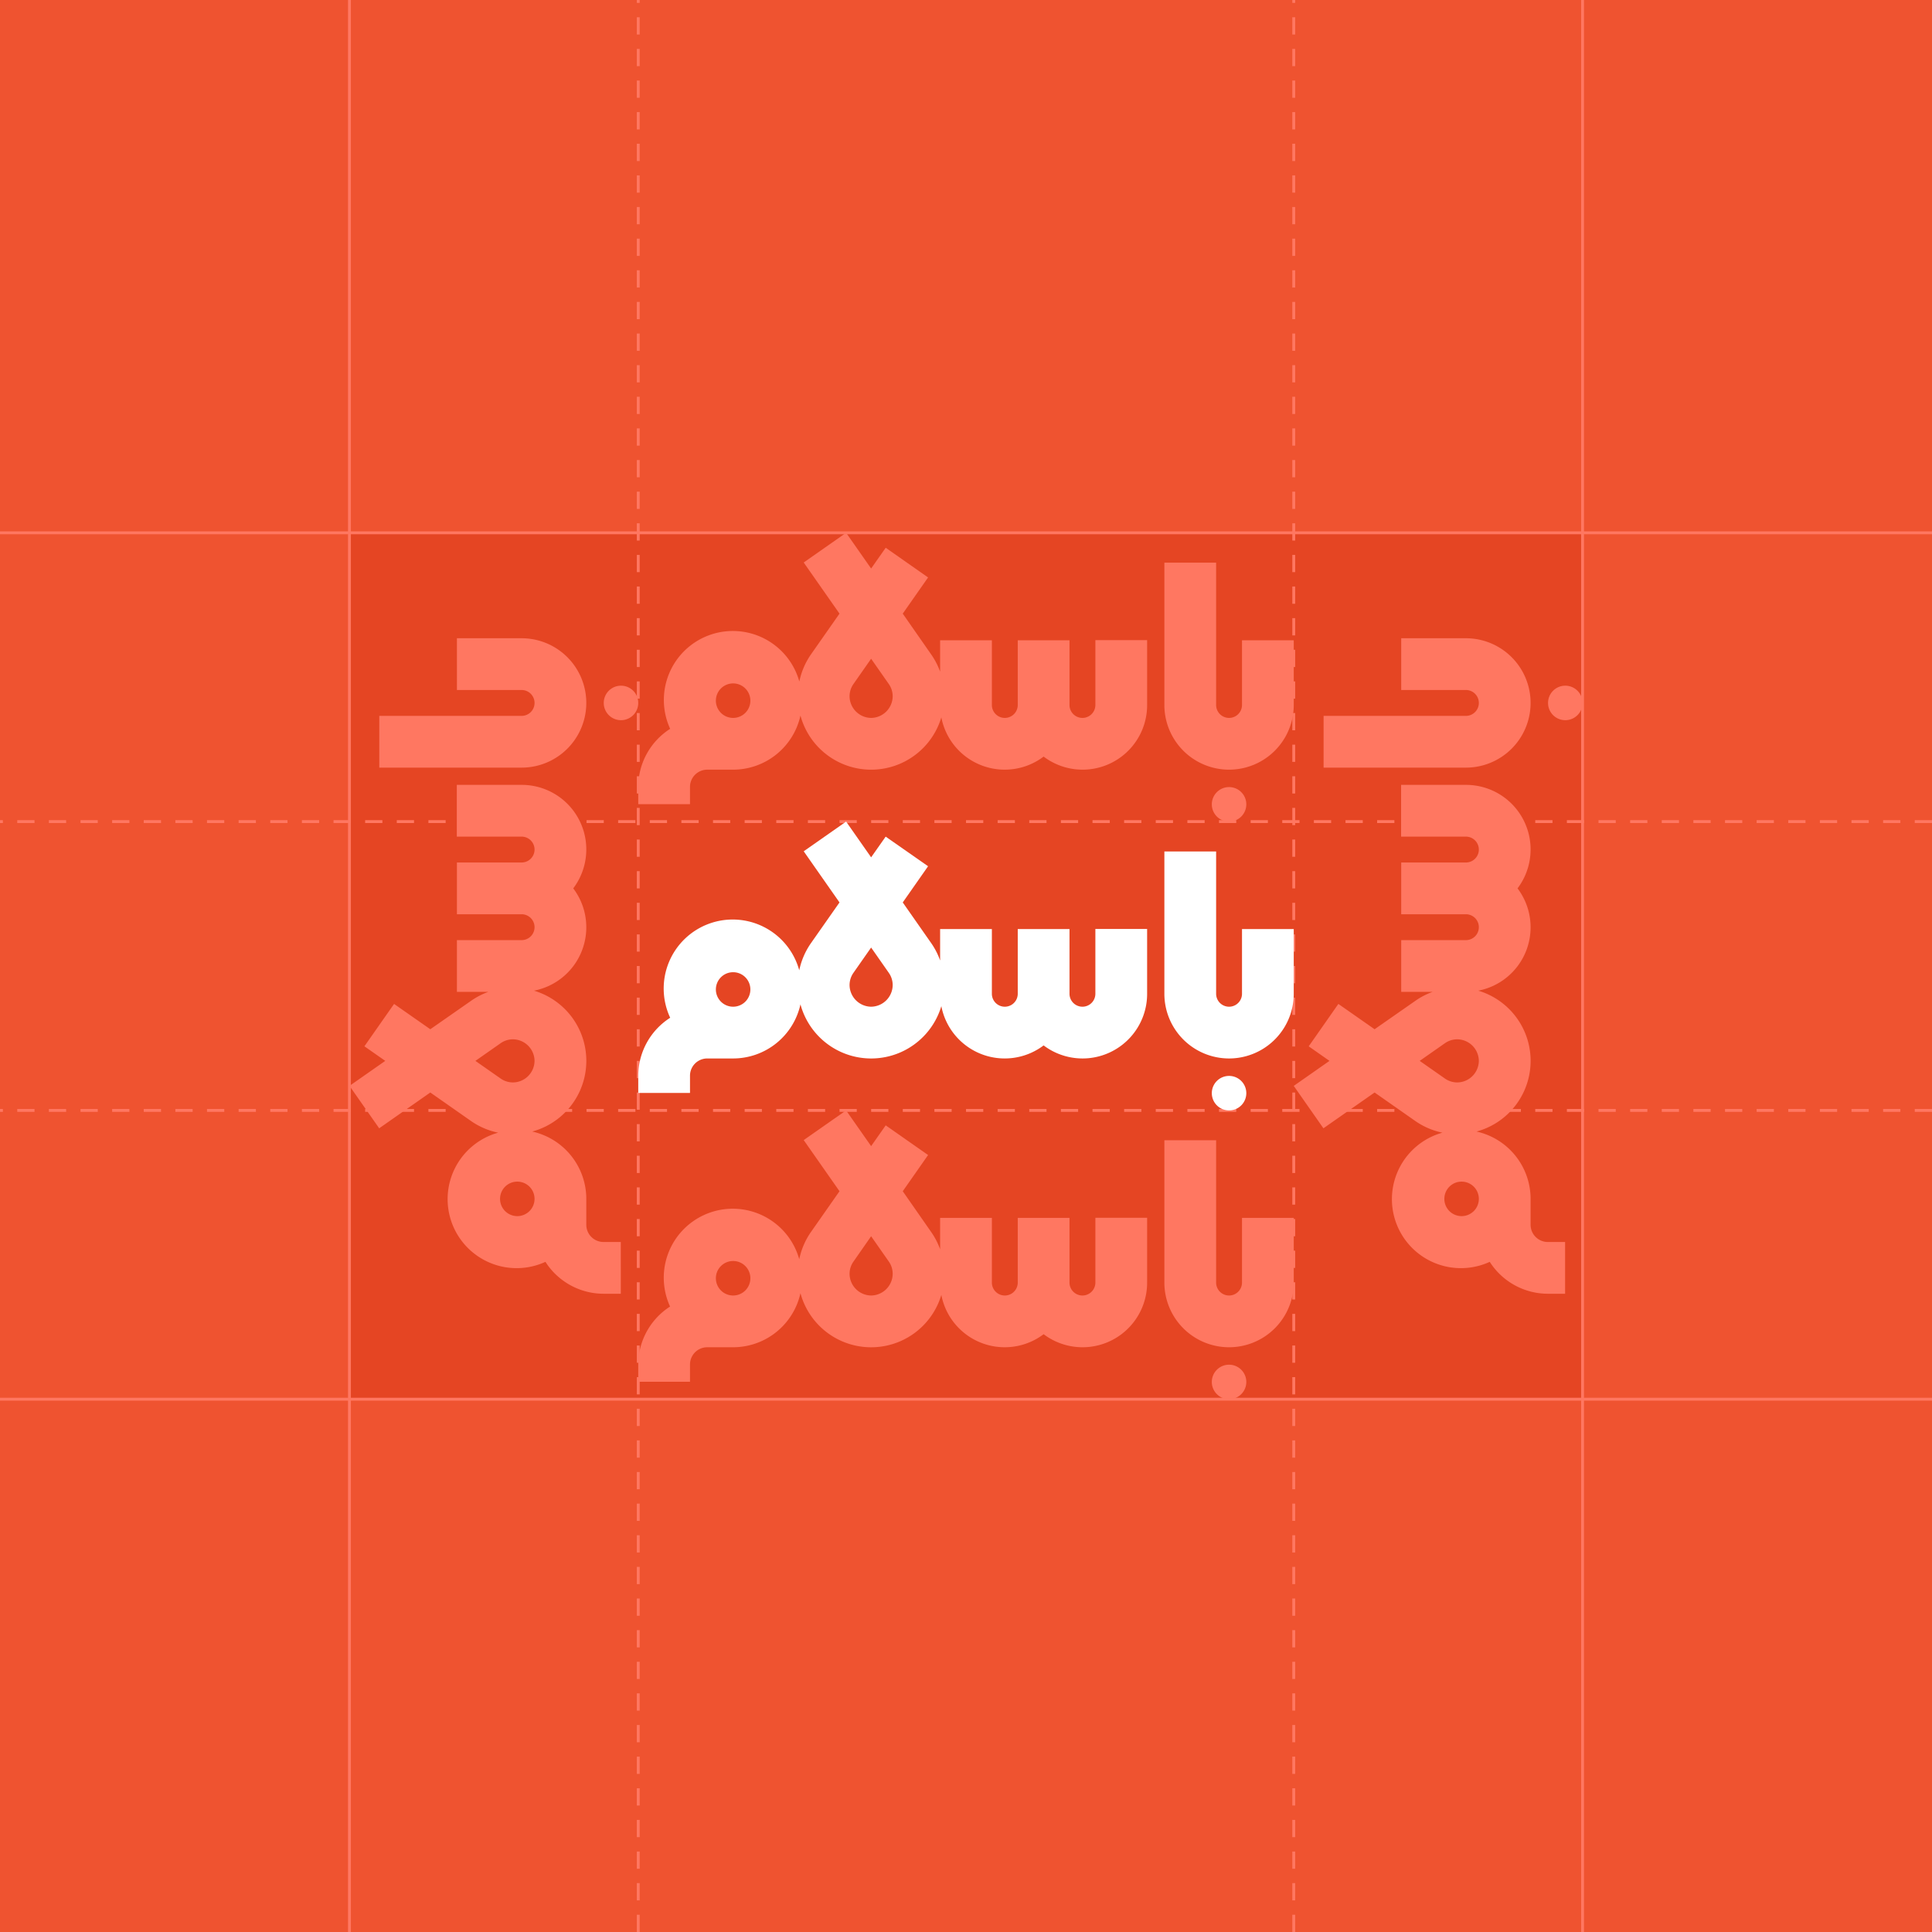 <svg xmlns="http://www.w3.org/2000/svg" viewBox="0 0 672 672"><defs><style>.cls-1{fill:#ef5330;}.cls-2{fill:#e54523;}.cls-3{fill:#ff7761;}.cls-4{fill:#fff;}</style></defs><g id="Layer_3" data-name="Layer 3"><rect class="cls-1" width="672" height="672"/><rect class="cls-1" width="672" height="672"/></g><g id="Layer_1" data-name="Layer 1"><rect class="cls-2" x="121.55" y="185.32" width="428.9" height="301.35"/><rect class="cls-3" y="184.82" width="672" height="1"/><rect class="cls-3" y="486.18" width="672" height="1"/><rect class="cls-3" x="549.95" width="1" height="672"/><rect class="cls-3" x="121.05" width="1" height="672"/><path class="cls-3" d="M672,286.27h-6v-1h6Zm-11,0h-6v-1h6Zm-11,0h-6v-1h6Zm-11,0h-6v-1h6Zm-11,0h-6v-1h6Zm-11,0h-6v-1h6Zm-11,0h-6v-1h6Zm-11,0h-6v-1h6Zm-11,0h-6v-1h6Zm-11,0h-6v-1h6Zm-11,0h-6v-1h6Zm-11,0h-6v-1h6Zm-11,0h-6v-1h6Zm-11,0h-6v-1h6Zm-11,0h-6v-1h6Zm-11,0h-6v-1h6Zm-11,0h-6v-1h6Zm-11,0h-6v-1h6Zm-11,0h-6v-1h6Zm-11,0h-6v-1h6Zm-11,0h-6v-1h6Zm-11,0h-6v-1h6Zm-11,0h-6v-1h6Zm-11,0h-6v-1h6Zm-11,0h-6v-1h6Zm-11,0h-6v-1h6Zm-11,0h-6v-1h6Zm-11,0h-6v-1h6Zm-11,0h-6v-1h6Zm-11,0h-6v-1h6Zm-11,0h-6v-1h6Zm-11,0h-6v-1h6Zm-11,0h-6v-1h6Zm-11,0h-6v-1h6Zm-11,0h-6v-1h6Zm-11,0h-6v-1h6Zm-11,0h-6v-1h6Zm-11,0h-6v-1h6Zm-11,0h-6v-1h6Zm-11,0h-6v-1h6Zm-11,0h-6v-1h6Zm-11,0h-6v-1h6Zm-11,0h-6v-1h6Zm-11,0h-6v-1h6Zm-11,0h-6v-1h6Zm-11,0h-6v-1h6Zm-11,0h-6v-1h6Zm-11,0h-6v-1h6Zm-11,0h-6v-1h6Zm-11,0h-6v-1h6Zm-11,0h-6v-1h6Zm-11,0h-6v-1h6Zm-11,0H94v-1h6Zm-11,0H83v-1h6Zm-11,0H72v-1h6Zm-11,0H61v-1h6Zm-11,0H50v-1h6Zm-11,0H39v-1h6Zm-11,0H28v-1h6Zm-11,0H17v-1h6Zm-11,0H6v-1h6Zm-11,0H0v-1H1Z"/><path class="cls-3" d="M672,386.73h-6v-1h6Zm-11,0h-6v-1h6Zm-11,0h-6v-1h6Zm-11,0h-6v-1h6Zm-11,0h-6v-1h6Zm-11,0h-6v-1h6Zm-11,0h-6v-1h6Zm-11,0h-6v-1h6Zm-11,0h-6v-1h6Zm-11,0h-6v-1h6Zm-11,0h-6v-1h6Zm-11,0h-6v-1h6Zm-11,0h-6v-1h6Zm-11,0h-6v-1h6Zm-11,0h-6v-1h6Zm-11,0h-6v-1h6Zm-11,0h-6v-1h6Zm-11,0h-6v-1h6Zm-11,0h-6v-1h6Zm-11,0h-6v-1h6Zm-11,0h-6v-1h6Zm-11,0h-6v-1h6Zm-11,0h-6v-1h6Zm-11,0h-6v-1h6Zm-11,0h-6v-1h6Zm-11,0h-6v-1h6Zm-11,0h-6v-1h6Zm-11,0h-6v-1h6Zm-11,0h-6v-1h6Zm-11,0h-6v-1h6Zm-11,0h-6v-1h6Zm-11,0h-6v-1h6Zm-11,0h-6v-1h6Zm-11,0h-6v-1h6Zm-11,0h-6v-1h6Zm-11,0h-6v-1h6Zm-11,0h-6v-1h6Zm-11,0h-6v-1h6Zm-11,0h-6v-1h6Zm-11,0h-6v-1h6Zm-11,0h-6v-1h6Zm-11,0h-6v-1h6Zm-11,0h-6v-1h6Zm-11,0h-6v-1h6Zm-11,0h-6v-1h6Zm-11,0h-6v-1h6Zm-11,0h-6v-1h6Zm-11,0h-6v-1h6Zm-11,0h-6v-1h6Zm-11,0h-6v-1h6Zm-11,0h-6v-1h6Zm-11,0h-6v-1h6Zm-11,0H94v-1h6Zm-11,0H83v-1h6Zm-11,0H72v-1h6Zm-11,0H61v-1h6Zm-11,0H50v-1h6Zm-11,0H39v-1h6Zm-11,0H28v-1h6Zm-11,0H17v-1h6Zm-11,0H6v-1h6Zm-11,0H0v-1H1Z"/><path class="cls-3" d="M450.5,672h-1v-6h1Zm0-11h-1v-6h1Zm0-11h-1v-6h1Zm0-11h-1v-6h1Zm0-11h-1v-6h1Zm0-11h-1v-6h1Zm0-11h-1v-6h1Zm0-11h-1v-6h1Zm0-11h-1v-6h1Zm0-11h-1v-6h1Zm0-11h-1v-6h1Zm0-11h-1v-6h1Zm0-11h-1v-6h1Zm0-11h-1v-6h1Zm0-11h-1v-6h1Zm0-11h-1v-6h1Zm0-11h-1v-6h1Zm0-11h-1v-6h1Zm0-11h-1v-6h1Zm0-11h-1v-6h1Zm0-11h-1v-6h1Zm0-11h-1v-6h1Zm0-11h-1v-6h1Zm0-11h-1v-6h1Zm0-11h-1v-6h1Zm0-11h-1v-6h1Zm0-11h-1v-6h1Zm0-11h-1v-6h1Zm0-11h-1v-6h1Zm0-11h-1v-6h1Zm0-11h-1v-6h1Zm0-11h-1v-6h1Zm0-11h-1v-6h1Zm0-11h-1v-6h1Zm0-11h-1v-6h1Zm0-11h-1v-6h1Zm0-11h-1v-6h1Zm0-11h-1v-6h1Zm0-11h-1v-6h1Zm0-11h-1v-6h1Zm0-11h-1v-6h1Zm0-11h-1v-6h1Zm0-11h-1v-6h1Zm0-11h-1v-6h1Zm0-11h-1v-6h1Zm0-11h-1v-6h1Zm0-11h-1v-6h1Zm0-11h-1v-6h1Zm0-11h-1v-6h1Zm0-11h-1v-6h1Zm0-11h-1v-6h1Zm0-11h-1v-6h1Zm0-11h-1V94h1Zm0-11h-1V83h1Zm0-11h-1V72h1Zm0-11h-1V61h1Zm0-11h-1V50h1Zm0-11h-1V39h1Zm0-11h-1V28h1Zm0-11h-1V17h1Zm0-11h-1V6h1Zm0-11h-1V0h1Z"/><path class="cls-3" d="M222.5,672h-1v-6h1Zm0-11h-1v-6h1Zm0-11h-1v-6h1Zm0-11h-1v-6h1Zm0-11h-1v-6h1Zm0-11h-1v-6h1Zm0-11h-1v-6h1Zm0-11h-1v-6h1Zm0-11h-1v-6h1Zm0-11h-1v-6h1Zm0-11h-1v-6h1Zm0-11h-1v-6h1Zm0-11h-1v-6h1Zm0-11h-1v-6h1Zm0-11h-1v-6h1Zm0-11h-1v-6h1Zm0-11h-1v-6h1Zm0-11h-1v-6h1Zm0-11h-1v-6h1Zm0-11h-1v-6h1Zm0-11h-1v-6h1Zm0-11h-1v-6h1Zm0-11h-1v-6h1Zm0-11h-1v-6h1Zm0-11h-1v-6h1Zm0-11h-1v-6h1Zm0-11h-1v-6h1Zm0-11h-1v-6h1Zm0-11h-1v-6h1Zm0-11h-1v-6h1Zm0-11h-1v-6h1Zm0-11h-1v-6h1Zm0-11h-1v-6h1Zm0-11h-1v-6h1Zm0-11h-1v-6h1Zm0-11h-1v-6h1Zm0-11h-1v-6h1Zm0-11h-1v-6h1Zm0-11h-1v-6h1Zm0-11h-1v-6h1Zm0-11h-1v-6h1Zm0-11h-1v-6h1Zm0-11h-1v-6h1Zm0-11h-1v-6h1Zm0-11h-1v-6h1Zm0-11h-1v-6h1Zm0-11h-1v-6h1Zm0-11h-1v-6h1Zm0-11h-1v-6h1Zm0-11h-1v-6h1Zm0-11h-1v-6h1Zm0-11h-1v-6h1Zm0-11h-1V94h1Zm0-11h-1V83h1Zm0-11h-1V72h1Zm0-11h-1V61h1Zm0-11h-1V50h1Zm0-11h-1V39h1Zm0-11h-1V28h1Zm0-11h-1V17h1Zm0-11h-1V6h1Zm0-11h-1V0h1Z"/></g><g id="Isolation_Mode" data-name="Isolation Mode"><path class="cls-4" d="M432,323.16v22.5a4.5,4.5,0,1,1-9,0v-49.5H405v49.5a22.5,22.5,0,1,0,45,0v-22.5Z"/><path class="cls-4" d="M381,345.66a4.5,4.5,0,1,1-9,0v-22.5H354v22.5a4.5,4.5,0,1,1-9,0v-22.5H327v10.92a25.49,25.49,0,0,0-3.11-6.05L314,313.89l8.81-12.59L308.06,291,303,298.2l-8.7-12.43L279.55,296.1,292,313.89,282.11,328A25.54,25.54,0,0,0,278,337.5,24,24,0,1,0,233.11,354,24,24,0,0,0,222,374.16v6h18v-6a6,6,0,0,1,6-6h9a24,24,0,0,0,23.42-18.82,25.47,25.47,0,0,0,49,.62A22.45,22.45,0,0,0,363,363.62a22.46,22.46,0,0,0,36-18v-22.5H381Zm-126,4.5a6,6,0,1,1,6-6A6,6,0,0,1,255,350.16Zm48,0a7.6,7.6,0,0,1-7.5-7.5,7.42,7.42,0,0,1,1.36-4.3l6.14-8.78,6.14,8.78a7.42,7.42,0,0,1,1.36,4.3A7.6,7.6,0,0,1,303,350.16Z"/><path class="cls-4" d="M427.5,374.23a6,6,0,1,0,6,6A6,6,0,0,0,427.5,374.23Z"/><path class="cls-3" d="M432,423.61v22.5a4.5,4.5,0,0,1-9,0v-49.5H405v49.5a22.5,22.5,0,0,0,45,0v-22.5Z"/><path class="cls-3" d="M381,446.11a4.5,4.5,0,0,1-9,0v-22.5H354v22.5a4.5,4.5,0,0,1-9,0v-22.5H327v10.92a25.49,25.49,0,0,0-3.11-6L314,414.34l8.81-12.59-14.74-10.32L303,398.65l-8.7-12.42-14.75,10.32L292,414.34l-9.9,14.14A25.54,25.54,0,0,0,278,438a24,24,0,1,0-44.93,16.45A24,24,0,0,0,222,474.61v6h18v-6a6,6,0,0,1,6-6h9a24,24,0,0,0,23.42-18.81,25.47,25.47,0,0,0,49,.61A22.45,22.45,0,0,0,363,464.07a22.46,22.46,0,0,0,36-18v-22.5H381Zm-126,4.5a6,6,0,1,1,6-6A6,6,0,0,1,255,450.61Zm48,0a7.6,7.6,0,0,1-7.5-7.5,7.42,7.42,0,0,1,1.36-4.3L303,430l6.14,8.78a7.42,7.42,0,0,1,1.36,4.3A7.6,7.6,0,0,1,303,450.61Z"/><path class="cls-3" d="M427.5,474.68a6,6,0,1,0,6,6A6,6,0,0,0,427.5,474.68Z"/><path class="cls-3" d="M432,222.71v22.5a4.5,4.5,0,1,1-9,0v-49.5H405v49.5a22.5,22.5,0,0,0,45,0v-22.5Z"/><path class="cls-3" d="M381,245.21a4.5,4.5,0,1,1-9,0v-22.5H354v22.5a4.5,4.5,0,1,1-9,0v-22.5H327v10.92a25.49,25.49,0,0,0-3.11-6L314,213.44l8.81-12.59-14.74-10.33L303,197.75l-8.7-12.43-14.75,10.33L292,213.44l-9.9,14.14a25.54,25.54,0,0,0-4.07,9.47,24,24,0,1,0-44.93,16.45A24,24,0,0,0,222,273.71v6h18v-6a6,6,0,0,1,6-6h9a24,24,0,0,0,23.42-18.82,25.47,25.47,0,0,0,49,.62A22.44,22.44,0,0,0,363,263.16a22.45,22.45,0,0,0,36-18v-22.5H381Zm-126,4.5a6,6,0,1,1,6-6A6,6,0,0,1,255,249.71Zm48,0a7.6,7.6,0,0,1-7.5-7.5,7.42,7.42,0,0,1,1.36-4.3l6.14-8.78,6.14,8.78a7.42,7.42,0,0,1,1.36,4.3A7.6,7.6,0,0,1,303,249.71Z"/><path class="cls-3" d="M427.5,273.77a6,6,0,1,0,6,6A6,6,0,0,0,427.5,273.77Z"/><path class="cls-3" d="M487.38,240h22.5a4.5,4.5,0,0,1,0,9h-49.5v18h49.5a22.5,22.5,0,0,0,0-45h-22.5Z"/><path class="cls-3" d="M509.88,291a4.5,4.5,0,0,1,0,9h-22.5v18h22.5a4.5,4.5,0,0,1,0,9h-22.5v18H498.3a25.43,25.43,0,0,0-6,3.11L478.12,358l-12.6-8.81L455.2,363.94l7.23,5.06L450,377.7l10.32,14.75L478.12,380l14.14,9.9a25.43,25.43,0,0,0,9.46,4.07,24,24,0,1,0,16.45,44.93A24,24,0,0,0,538.38,450h6V432h-6a6,6,0,0,1-6-6v-9h0a24,24,0,0,0-18.81-23.42,25.47,25.47,0,0,0,.61-49A22.45,22.45,0,0,0,527.84,309a22.46,22.46,0,0,0-18-36h-22.5v18Zm4.5,126a6,6,0,1,1-6-6A6,6,0,0,1,514.38,417Zm0-48a7.59,7.59,0,0,1-7.5,7.5,7.46,7.46,0,0,1-4.3-1.36L493.81,369l8.77-6.14a7.46,7.46,0,0,1,4.3-1.36A7.59,7.59,0,0,1,514.38,369Z"/><path class="cls-3" d="M538.45,244.5a6,6,0,1,0,6-6A6,6,0,0,0,538.45,244.5Z"/><path class="cls-3" d="M158.93,240h22.5a4.5,4.5,0,0,1,0,9h-49.5v18h49.5a22.5,22.5,0,0,0,0-45h-22.5Z"/><path class="cls-3" d="M181.43,291a4.5,4.5,0,0,1,0,9h-22.5v18h22.5a4.5,4.5,0,0,1,0,9h-22.5v18h10.92a25.43,25.43,0,0,0-6,3.11L149.67,358l-12.6-8.81-10.32,14.74L134,369l-12.43,8.7,10.32,14.75L149.67,380l14.14,9.9a25.43,25.43,0,0,0,9.46,4.07,24,24,0,1,0,16.45,44.93A24,24,0,0,0,209.93,450h6V432h-6a6,6,0,0,1-6-6v-9h0a24,24,0,0,0-18.81-23.42,25.47,25.47,0,0,0,.61-49A22.45,22.45,0,0,0,199.39,309a22.46,22.46,0,0,0-18-36h-22.5v18Zm4.5,126a6,6,0,1,1-6-6A6,6,0,0,1,185.93,417Zm0-48a7.59,7.59,0,0,1-7.5,7.5,7.46,7.46,0,0,1-4.3-1.36L165.36,369l8.77-6.14a7.46,7.46,0,0,1,4.3-1.36A7.59,7.59,0,0,1,185.93,369Z"/><path class="cls-3" d="M210,244.5a6,6,0,1,0,6-6A6,6,0,0,0,210,244.5Z"/></g></svg>